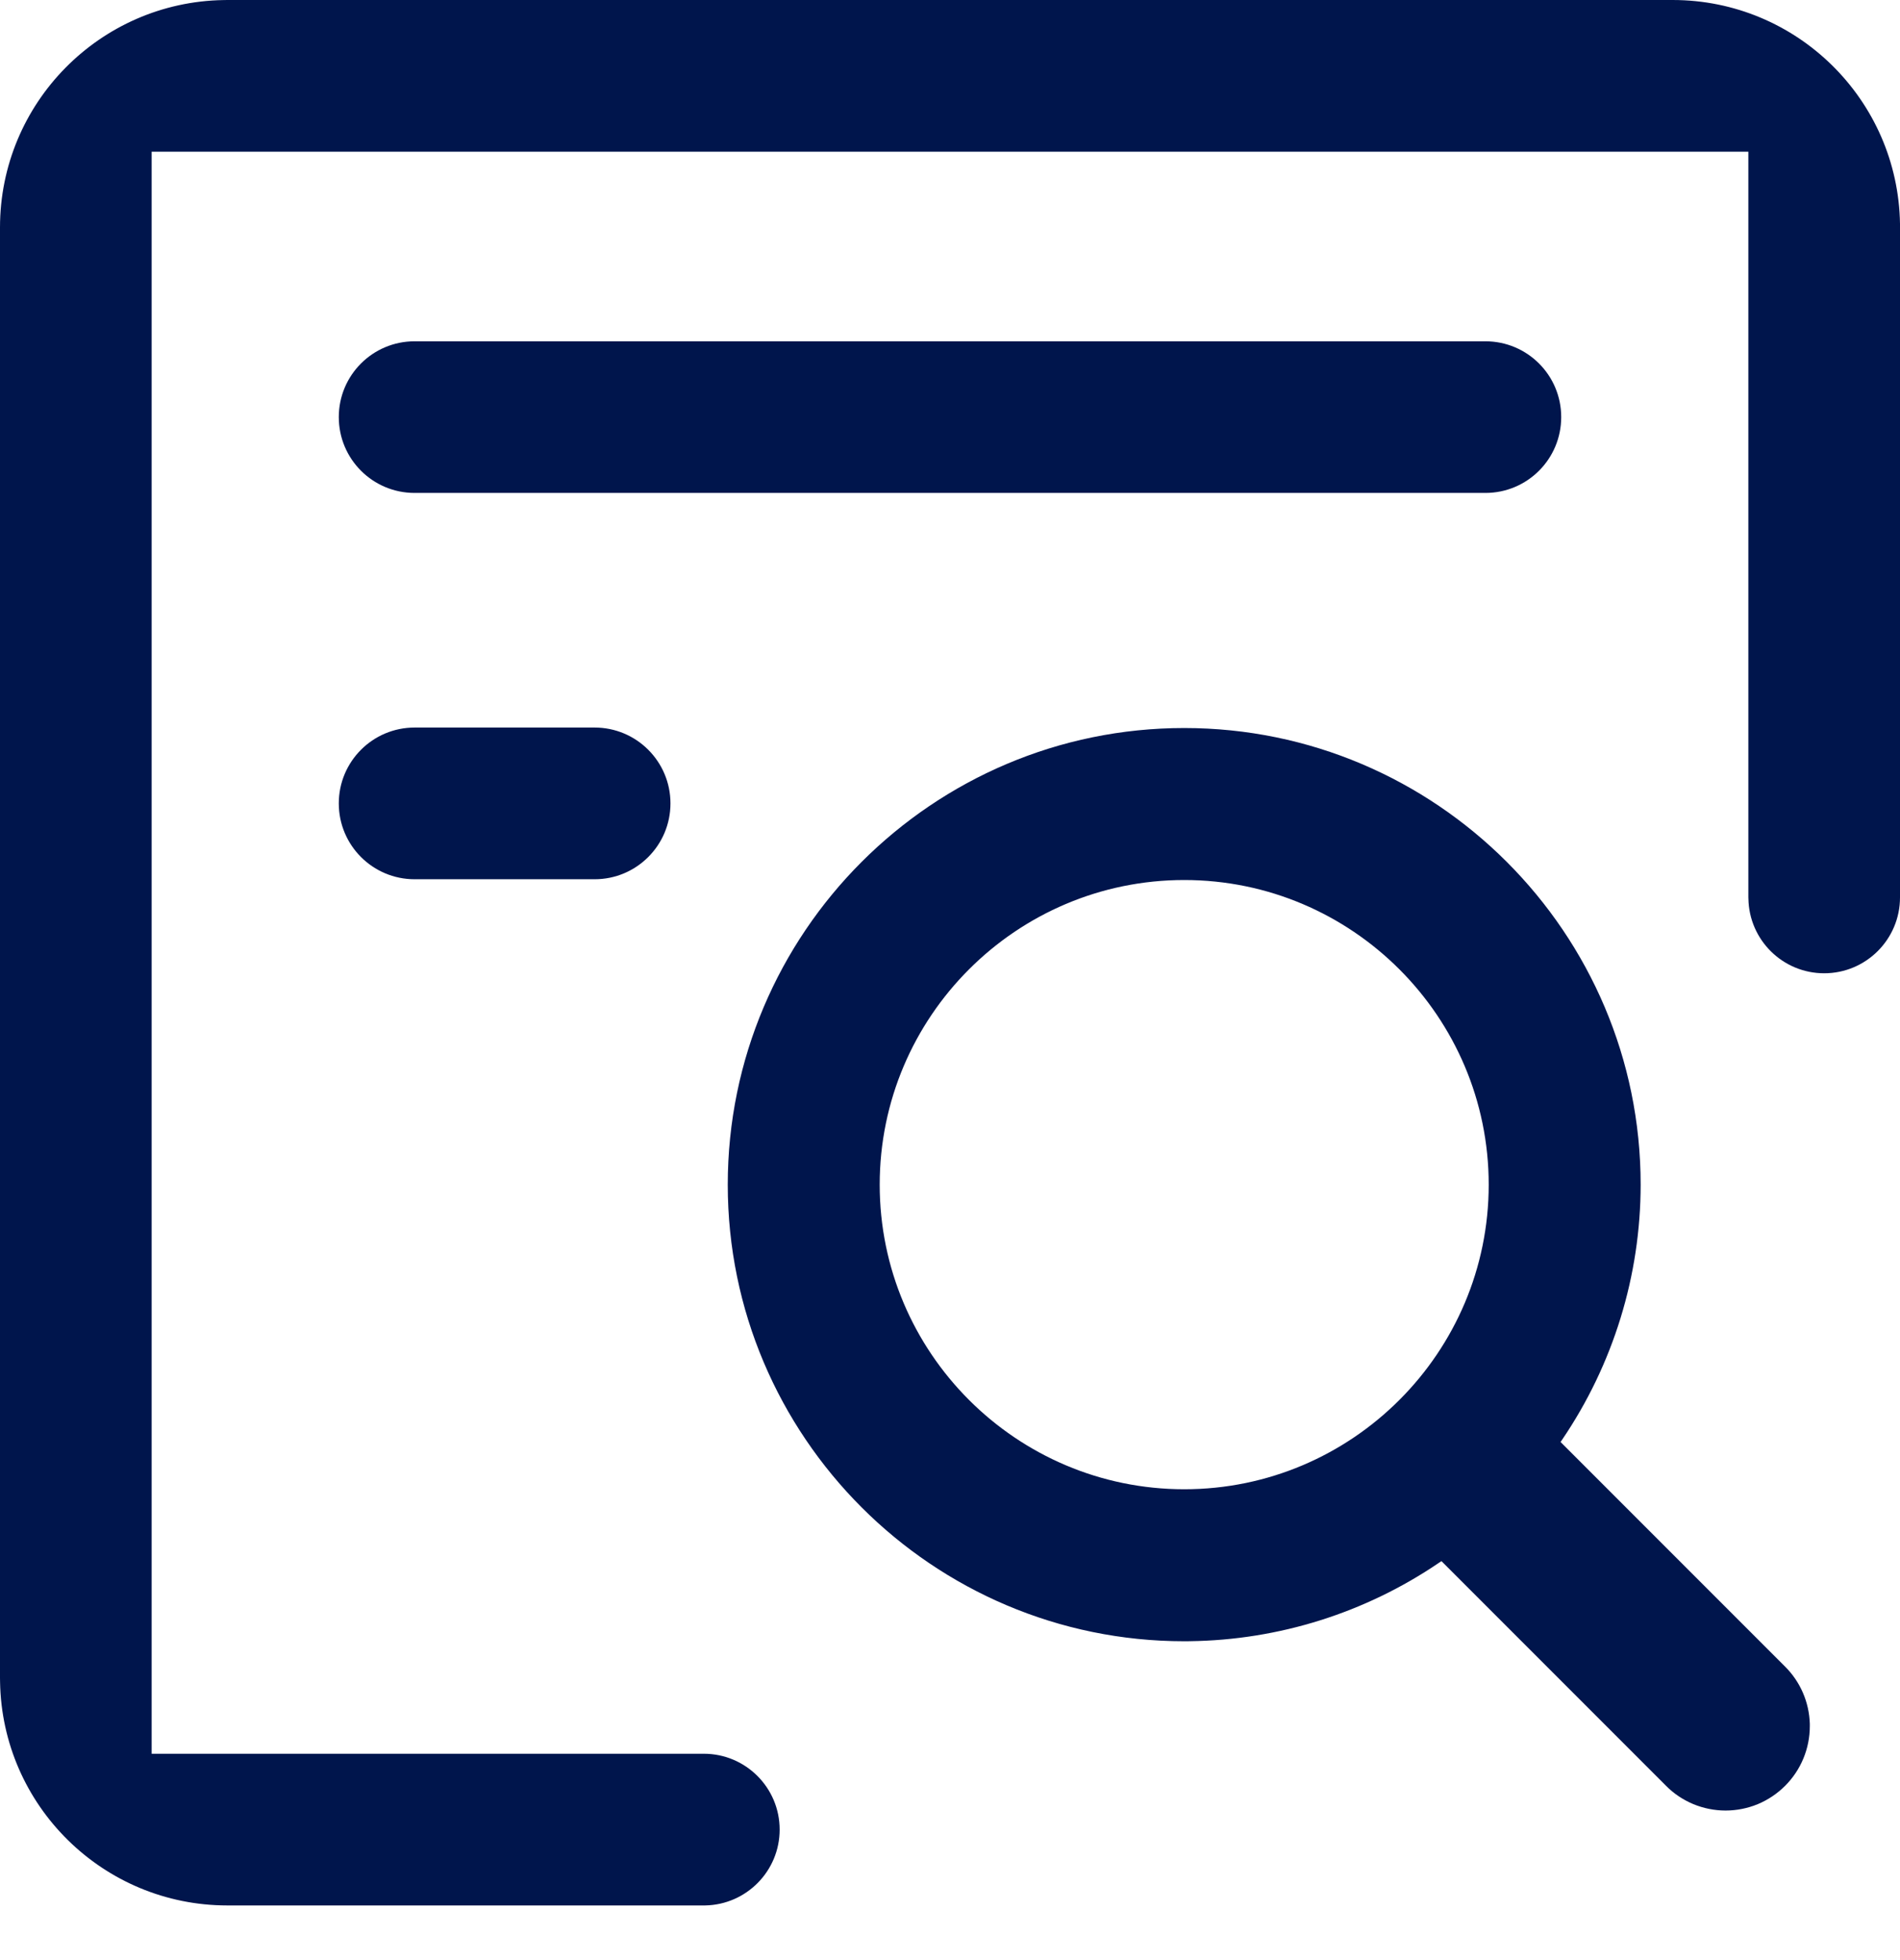 <svg width="32" height="33" viewBox="0 0 32 33" fill="none" xmlns="http://www.w3.org/2000/svg">
<path d="M28.17 0C30.264 0 31.966 1.681 32 3.767L32 3.83V15.109C32 15.814 31.428 16.386 30.723 16.386C30.025 16.386 29.458 15.825 29.447 15.13L29.446 15.109V2.554H2.554V29.526H11.854C12.559 29.526 13.131 30.098 13.131 30.803C13.131 31.501 12.57 32.068 11.875 32.08H3.83C1.736 32.08 0.034 30.399 0.001 28.313L0 28.249V3.83C0 1.736 1.681 0.034 3.767 0.001L3.83 0H28.17ZM19.945 12.257C24.183 12.257 27.632 15.706 27.632 19.945C27.631 21.476 27.171 22.971 26.31 24.238L26.283 24.277L30.065 28.059C30.321 28.314 30.47 28.657 30.481 29.021L30.481 29.042V29.062C30.481 29.438 30.332 29.799 30.066 30.065C29.934 30.197 29.778 30.302 29.606 30.374C29.433 30.445 29.249 30.482 29.062 30.482C28.876 30.482 28.691 30.445 28.519 30.374C28.347 30.302 28.19 30.198 28.059 30.065L24.277 26.283L24.238 26.309C22.999 27.152 21.539 27.612 20.04 27.631L19.993 27.632L19.945 27.632C15.706 27.632 12.257 24.183 12.257 19.945C12.257 15.706 15.706 12.257 19.945 12.257ZM19.945 14.816C17.117 14.816 14.816 17.117 14.816 19.945C14.816 22.772 17.117 25.073 19.945 25.073C22.772 25.073 25.073 22.772 25.073 19.945C25.073 17.117 22.772 14.816 19.945 14.816H19.945ZM10.015 12.249C10.72 12.249 11.292 12.821 11.292 13.526C11.292 14.231 10.72 14.803 10.015 14.803H6.983C6.277 14.803 5.706 14.231 5.706 13.526C5.706 12.821 6.277 12.249 6.983 12.249H10.015ZM25.017 5.746C25.723 5.746 26.294 6.317 26.294 7.022C26.294 7.728 25.723 8.299 25.017 8.299H6.983C6.277 8.299 5.706 7.728 5.706 7.022C5.706 6.317 6.277 5.746 6.983 5.746H25.017Z" fill="#00154C"/>
</svg>
